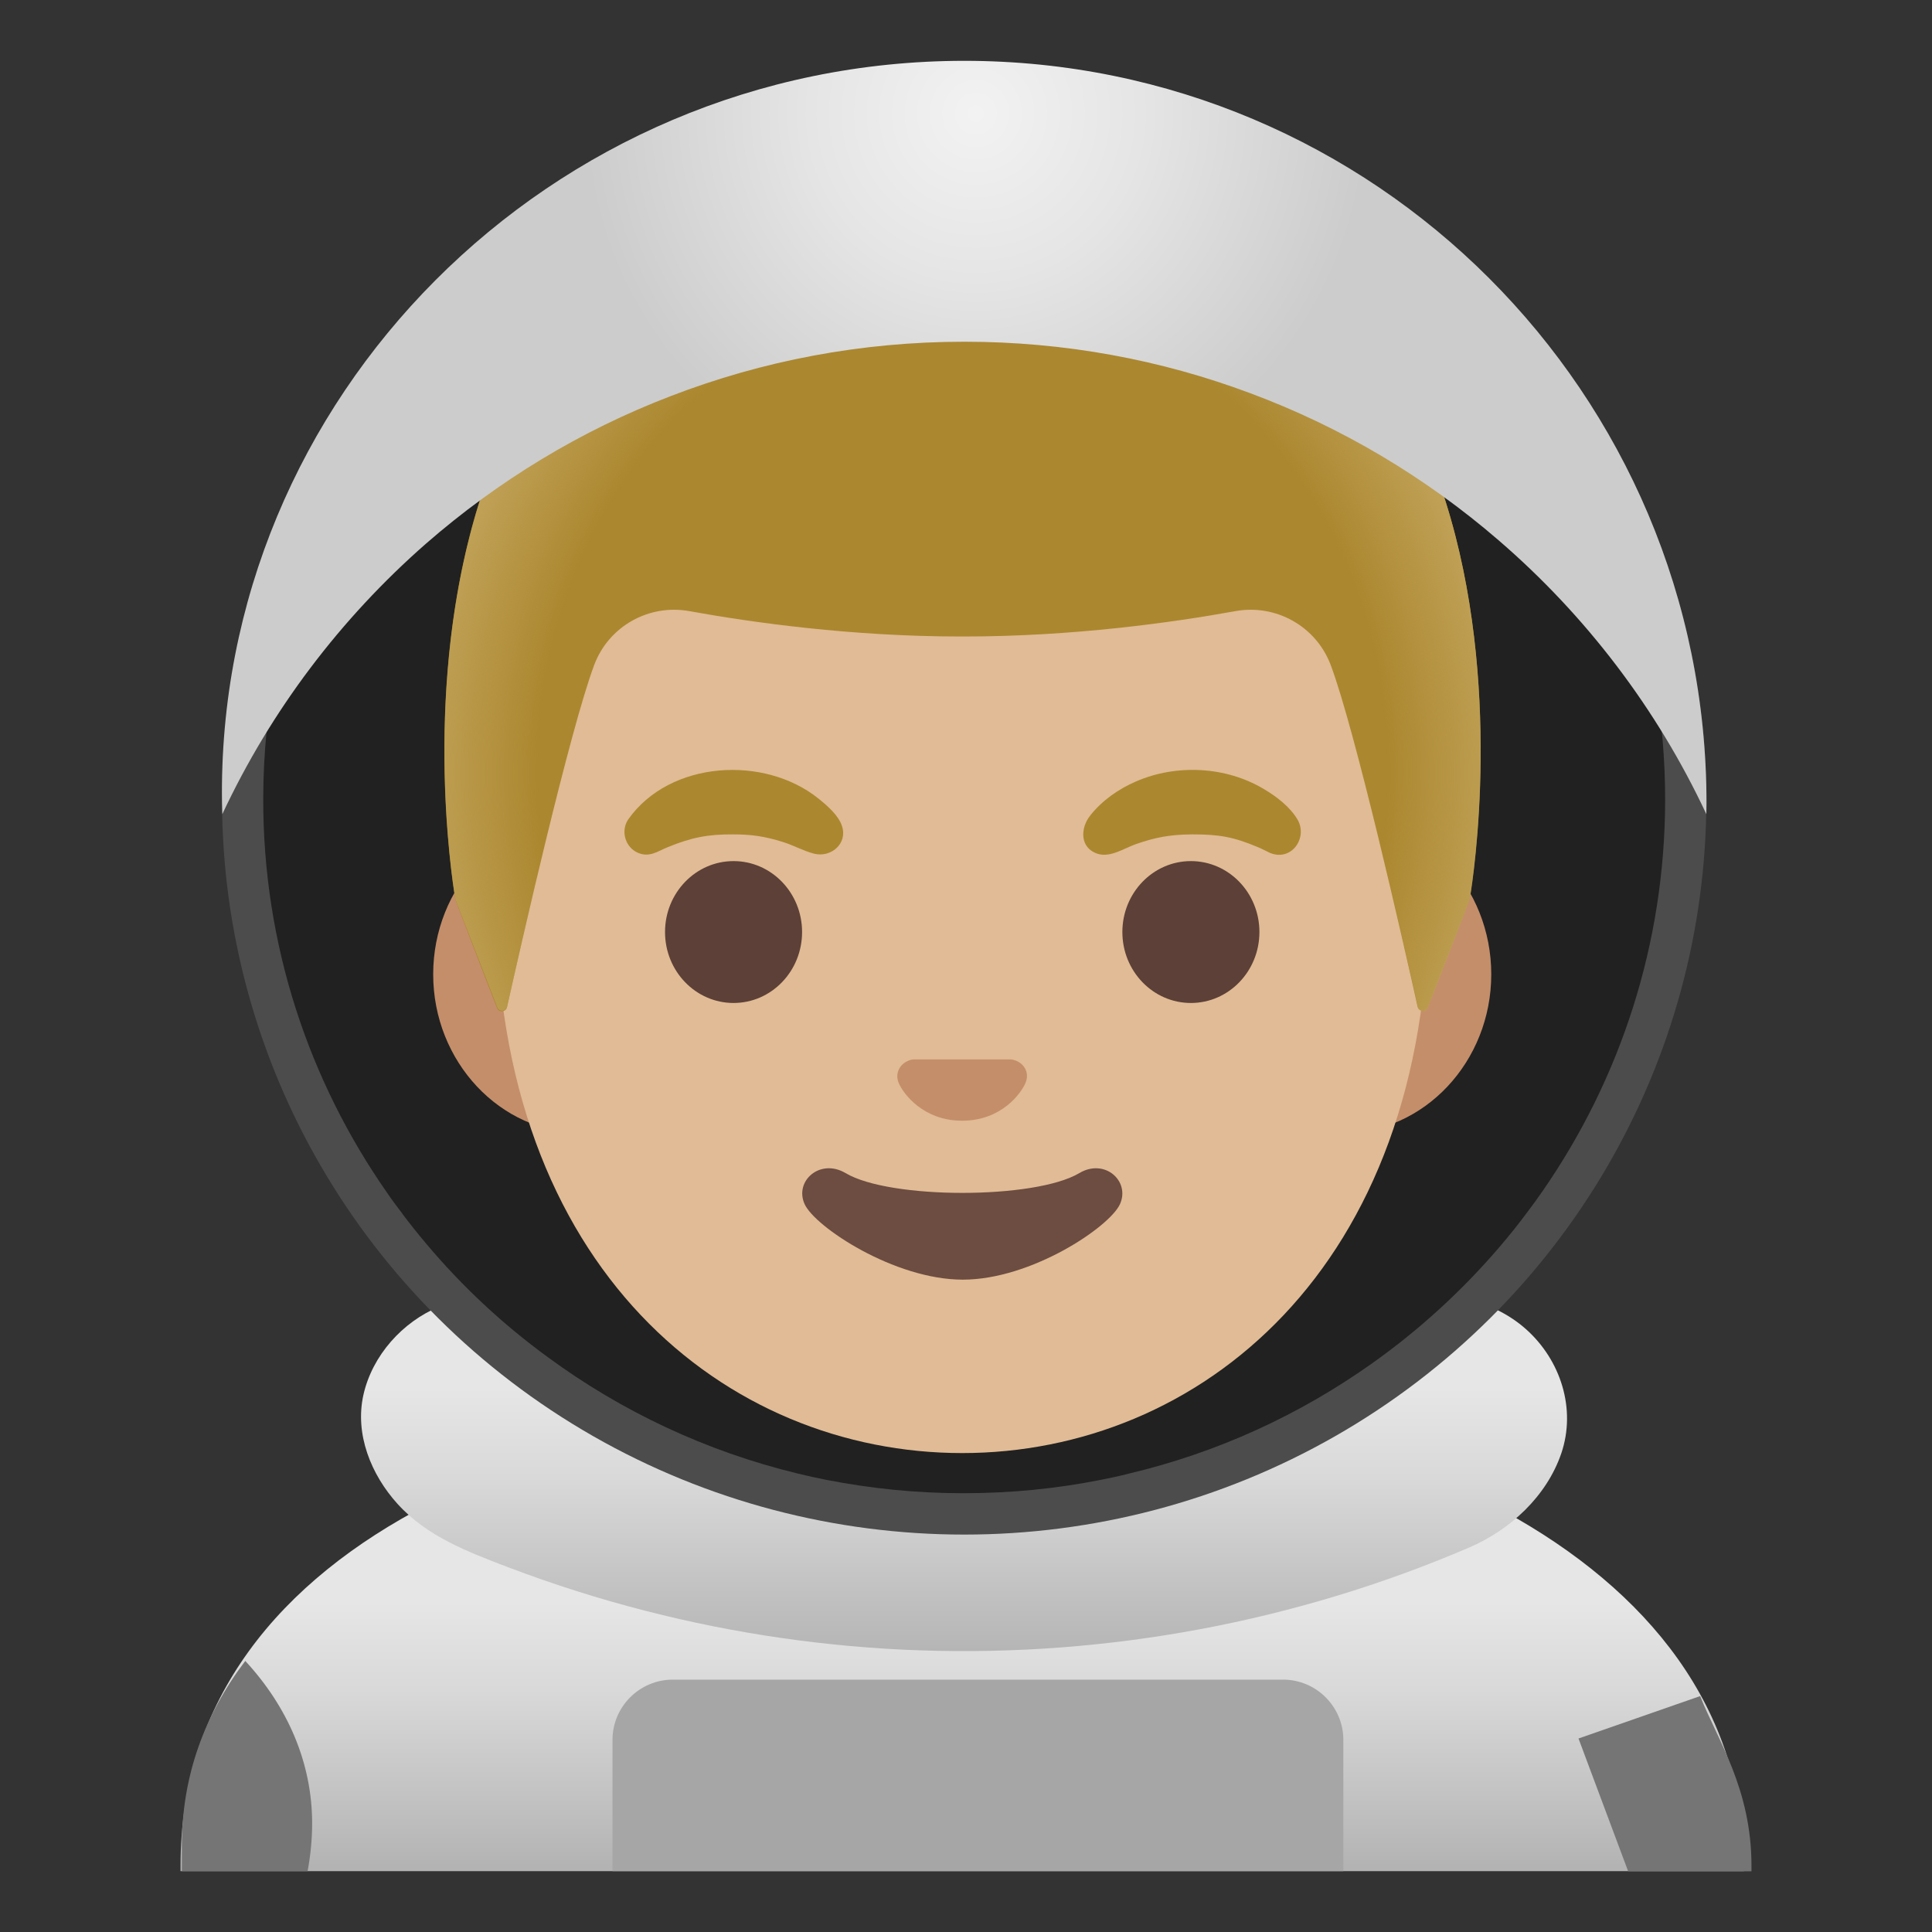 <svg enable-background="new 0 0 128 128" version="1.1" viewBox="0 0 128 128" xmlns="http://www.w3.org/2000/svg"><rect x="0" y="0" width="128" height="128" fill="#333333" stroke="none"/><linearGradient id="d" x1="63.75" x2="63.75" y1="4.379" y2="35.655" gradientTransform="matrix(1 0 0 -1 0 128)" gradientUnits="userSpaceOnUse"><stop stop-color="#B3B3B3" offset="0"/><stop stop-color="#B7B7B7" offset=".033"/><stop stop-color="#D9D9D9" offset=".374"/><stop stop-color="#E6E6E6" offset=".559"/></linearGradient><path d="m64.28 92.23h-0.13c-25.82 0.04-52.19 9.31-52.19 31.37v0.37h103.58v-0.37c0-20.79-25.33-31.37-51.26-31.37z" fill="url(#d)"/><path d="m89 123.97v-8.7c0-2.19-1.79-3.99-3.99-3.99h-40.44c-2.19 0-3.99 1.79-3.99 3.99v8.7h48.42z" fill="#A6A6A6"/><path d="m116.04 123.97v-0.35c0-5.12-2.25-8.34-3.4-11.25l-8.06 2.81 3.29 8.8h8.17z" fill="#757575"/><path d="m20.38 123.97c0.19-1.03 0.3-2.08 0.3-3.16 0-4.02-1.62-7.73-4.43-10.77-2.73 3.6-4.2 7.67-4.2 12.22v1.71h8.33z" fill="#757575"/><linearGradient id="c" x1="63.858" x2="63.858" y1="36.135" y2="18.107" gradientTransform="matrix(1 0 0 -1 0 128)" gradientUnits="userSpaceOnUse"><stop stop-color="#E6E6E6" offset=".004"/><stop stop-color="#D9D9D9" offset=".333"/><stop stop-color="#B7B7B7" offset=".941"/><stop stop-color="#B3B3B3" offset="1"/></linearGradient><path d="m97.33 102.53c-11.44 4.91-23.94 7.24-36.38 6.81-6.12-0.21-12.22-1.09-18.15-2.61-3.09-0.79-6.14-1.76-9.12-2.89-2.67-1.02-5.37-2.03-7.34-4.2-1.75-1.93-2.85-4.62-2.26-7.24 0.59-2.6 2.58-4.82 5.02-5.83 2.79-1.16 5.77-0.89 8.5 0.24 2.8 1.17 5.66 2.17 8.58 2.96 11.9 3.23 24.63 3.12 36.48-0.3 1.69-0.49 3.36-1.04 5.01-1.66 1.63-0.61 3.21-1.45 4.92-1.8 2.92-0.6 6.24 0.03 8.51 2.05 2.3 2.05 3.34 5.28 2.34 8.23-0.98 2.86-3.39 5.07-6.11 6.24z" fill="url(#c)"/><ellipse cx="63.88" cy="52.98" rx="49.17" ry="48.69" fill="#4C4C4C"/><path d="m110.32 53.04c-0.02 9.57-3 18.47-8.09 25.83-0.33 0.48-0.67 0.95-1.02 1.41-0.59 0.8-1.21 1.57-1.85 2.32-2.5 2.92-5.34 5.52-8.49 7.75-4.77 3.38-10.2 5.89-16.08 7.28-0.61 0.16-1.22 0.29-1.84 0.41-2.96 0.59-6.01 0.89-9.14 0.89-3.09 0-6.11-0.31-9.03-0.88-0.66-0.13-1.31-0.27-1.95-0.43-6.06-1.47-11.66-4.12-16.53-7.7-2.99-2.18-5.7-4.71-8.06-7.52-0.55-0.65-1.07-1.3-1.58-1.98v-0.01c-0.35-0.45-0.69-0.91-1.01-1.38-5.19-7.43-8.23-16.44-8.21-26.13 0.02-11.97 4.68-22.88 12.29-31.05 8.52-9.13 20.71-14.85 34.22-14.83 14.58 0.02 27.6 6.72 36.1 17.17 6.44 7.9 10.29 17.94 10.27 28.85z" fill="#212121"/><path d="m88.93 54.03h-50.36c-5.43 0-9.87 4.73-9.87 10.52s4.44 10.52 9.87 10.52h50.36c5.43 0 9.87-4.73 9.87-10.52s-4.44-10.52-9.87-10.52z" fill="#C48E6A"/><path d="m63.75 17.76c-16.04 0-30.89 17.15-30.89 41.83 0 24.55 15.3 36.68 30.89 36.68s30.89-12.14 30.89-36.68c0-24.68-14.85-41.83-30.89-41.83z" fill="#E0BB95"/><g fill="#5D4037"><ellipse cx="48.6" cy="61.75" rx="4.54" ry="4.7"/><ellipse cx="78.9" cy="61.75" rx="4.54" ry="4.7"/></g><path d="m71.51 77.72c-2.94 1.75-12.56 1.75-15.49 0-1.69-1-3.41 0.53-2.71 2.06 0.69 1.51 5.94 5 10.48 5s9.72-3.49 10.41-5c0.69-1.53-1.01-3.06-2.69-2.06z" fill="#6D4C41"/><path d="m67.31 70.27c-0.1-0.04-0.2-0.06-0.3-0.08h-6.52c-0.1 0.01-0.2 0.04-0.3 0.08-0.59 0.24-0.92 0.85-0.64 1.5s1.58 2.48 4.19 2.48c2.62 0 3.91-1.83 4.19-2.48 0.29-0.65-0.03-1.26-0.62-1.5z" fill="#C48E6A"/><path d="m63.79 11.15h-0.02s-0.01 0-0.02 0c-42.23 0.22-33.58 48.46-33.58 48.46s1.89 4.97 2.76 7.17c0.12 0.32 0.58 0.28 0.66-0.05 0.9-4.03 4.15-18.33 5.78-22.68 0.96-2.56 3.62-4.05 6.31-3.56 4.14 0.75 10.73 1.68 18 1.68h0.08s0.05 0 0.08 0c7.27 0 13.86-0.93 18-1.68 2.69-0.49 5.35 1 6.32 3.56 1.63 4.33 4.85 18.55 5.76 22.64 0.07 0.33 0.54 0.37 0.66 0.05l2.77-7.12c0.02-0.01 8.67-48.24-33.56-48.47z" fill="#AB872F"/><radialGradient id="a" cx="63.775" cy="76.82" r="35.403" gradientTransform="matrix(1 0 0 -1.128 0 137.85)" gradientUnits="userSpaceOnUse"><stop stop-color="#BFA055" stop-opacity="0" offset=".794"/><stop stop-color="#BFA055" offset="1"/></radialGradient><path d="m97.37 59.61s8.65-48.23-33.58-48.46h-0.02-0.01c-0.66 0-1.3 0.02-1.93 0.05-1.26 0.05-2.47 0.15-3.64 0.29h-0.04l-0.24 0.03c-35.55 4.48-27.73 48.09-27.73 48.09l2.77 7.13c0.12 0.32 0.58 0.28 0.65-0.05 0.91-4.08 4.15-18.32 5.78-22.65 0.96-2.56 3.62-4.05 6.31-3.56 4.14 0.75 10.73 1.68 18 1.68h0.08s0.05 0 0.08 0c7.27 0 13.86-0.93 18-1.68 2.69-0.49 5.35 1 6.32 3.56 1.64 4.35 4.88 18.68 5.78 22.69 0.07 0.33 0.53 0.36 0.65 0.05 0.86-2.18 2.77-7.17 2.77-7.17z" fill="url(#a)"/><radialGradient id="b" cx="64.648" cy="120.47" r="26.001" gradientTransform="matrix(1 0 0 -1 0 128)" gradientUnits="userSpaceOnUse"><stop stop-color="#F2F2F2" offset=".005"/><stop stop-color="#E5E5E5" offset=".422"/><stop stop-color="#ccc" offset="1"/></radialGradient><path d="m113.06 53.21c0 0.24-0.01 0.48-0.01 0.73-3.27-6.99-7.99-13.17-13.77-18.15-4.82-4.16-10.37-7.48-16.45-9.74-5.9-2.21-12.28-3.41-18.94-3.41-6.85 0-13.39 1.27-19.42 3.59-6 2.29-11.49 5.64-16.25 9.79-5.65 4.95-10.27 11.04-13.49 17.92 0-0.25-0.02-0.49-0.02-0.73-0.42-26.8 21.72-49.18 49.18-49.18 27.16 0 49.17 22.02 49.17 49.18z" fill="url(#b)"/><g fill="#AB872F"><path d="m41.62 54.29c2.76-3.91 9.03-4.27 12.62-1.37 0.57 0.46 1.33 1.11 1.55 1.83 0.37 1.17-0.76 2.08-1.85 1.81-0.7-0.18-1.35-0.55-2.05-0.77-1.26-0.4-2.18-0.51-3.31-0.51-1.68-0.01-2.76 0.2-4.35 0.85-0.66 0.27-1.19 0.69-1.94 0.38-0.86-0.35-1.19-1.45-0.67-2.22z"/><path d="m84.15 56.51c-0.27-0.12-0.53-0.27-0.8-0.38-1.64-0.69-2.58-0.85-4.35-0.85-1.57 0.01-2.51 0.22-3.73 0.64-0.75 0.26-1.7 0.91-2.53 0.65-1.21-0.37-1.18-1.7-0.51-2.54 0.79-1 1.88-1.76 3.04-2.26 2.68-1.16 5.95-1 8.47 0.51 0.83 0.49 1.72 1.17 2.22 2.01 0.71 1.21-0.39 2.8-1.81 2.22z"/></g></svg>
